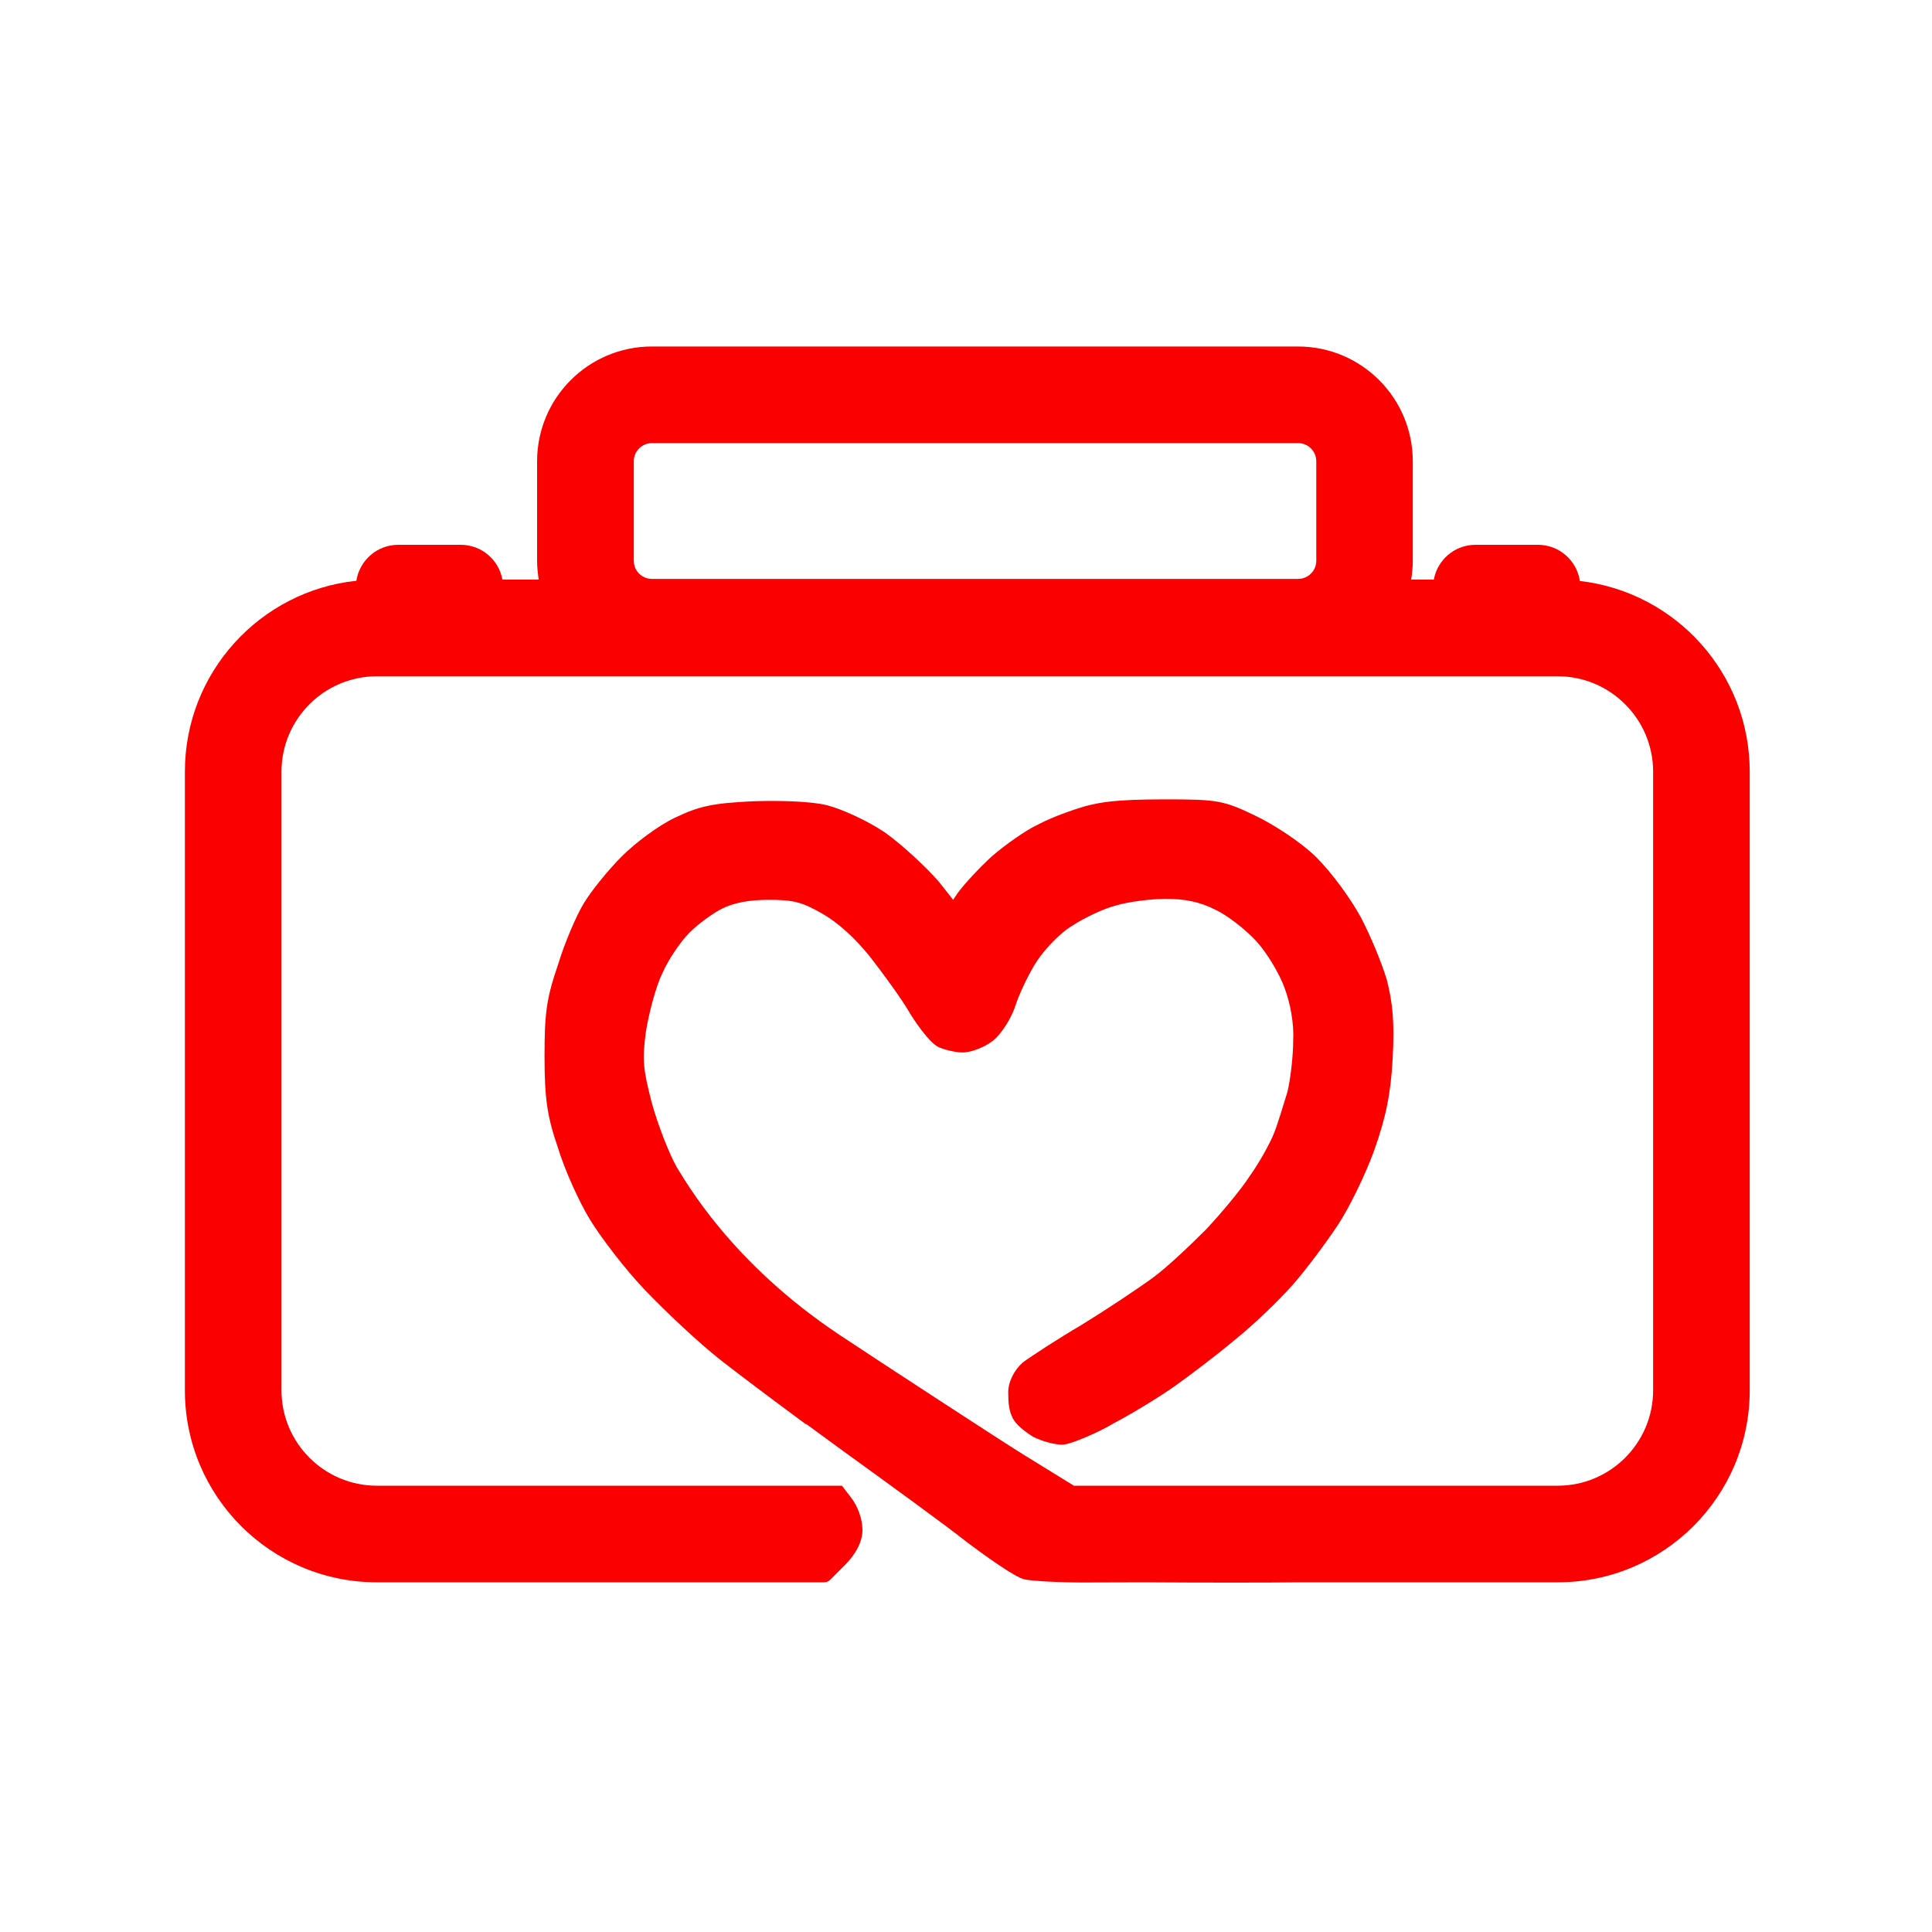 <?xml version="1.0" encoding="UTF-8"?>
<svg id="Layer_2" data-name="Layer 2" xmlns="http://www.w3.org/2000/svg" viewBox="0 0 200 200">
  <defs>
    <style>
      .cls-1 {
        fill: #fb0000;
      }
    </style>
  </defs>
  <path class="cls-1" d="M163.55,60.14c-.32-2.11-2.13-3.74-4.33-3.74h-6.48c-2.15,0-3.94,1.55-4.31,3.6h-2.35c.11-.64.17-1.28.17-1.95v-10.3c0-6.56-5.32-11.88-11.88-11.88h-66.89c-6.56,0-11.88,5.32-11.88,11.88v10.3c0,.67.07,1.31.17,1.95h-3.76c-.37-2.05-2.16-3.6-4.31-3.6h-6.48c-2.19,0-4,1.61-4.33,3.72-9.98,1.06-17.75,9.5-17.75,19.76v64.05c0,10.98,8.9,19.87,19.87,19.87h46.27c.3,0,.5-.1.7-.3l1.5-1.5c1.1-1.1,1.8-2.4,1.8-3.6s-.5-2.5-1.2-3.4l-.92-1.2h-48.15c-5.44,0-9.87-4.43-9.87-9.87v-64.05c0-5.44,4.43-9.87,9.87-9.87h122.25c5.44,0,9.87,4.43,9.87,9.87v64.05c0,5.44-4.43,9.87-9.87,9.87h-26.7s-23.39,0-23.39,0l-5.27-3.25c-1.8-1.1-14.61-9.45-18.96-12.34-11.31-7.52-15.97-15.96-16.87-17.36-.8-1.4-2-4.5-2.6-6.7-.9-3.5-1-4.4-.6-7.4.3-1.8,1-4.6,1.7-6,.6-1.4,1.9-3.3,2.8-4.2.9-.9,2.4-2,3.4-2.5,1.2-.6,2.8-.9,4.8-.9,2.5,0,3.4.2,5.5,1.4,1.6.9,3.4,2.5,5,4.5,1.4,1.8,3.3,4.4,4.1,5.8.6,1,2,3,2.9,3.5.6.3,1.8.6,2.6.6s2.2-.5,3.1-1.2c1-.8,2-2.5,2.4-3.8.4-1.2,1.4-3.3,2.2-4.5s2.4-2.9,3.6-3.6c1.2-.8,3.3-1.8,4.5-2.1,1.3-.4,3.7-.7,5.2-.7,2,0,3.5.3,5.1,1.1,1.3.6,3.2,2.1,4.3,3.3,1.1,1.2,2.4,3.4,2.9,4.8.6,1.6,1,3.7.9,5.5,0,1.6-.3,4.1-.6,5.3-.4,1.3-1,3.3-1.4,4.3-.4,1-1.5,3-2.5,4.4-.9,1.4-3,3.9-4.5,5.5-1.6,1.6-4,3.9-5.5,5-1.5,1.1-4.8,3.3-7.4,4.9-2.4,1.4-5.3,3.3-6.1,3.9-.9.8-1.5,2-1.5,3.1s.1,1.9.4,2.5c.3.8,1.4,1.6,2.2,2.1.8.4,2.1.8,3,.8s4-1.4,5.3-2.2c2.1-1.1,5-2.9,6.4-3.9,1.4-1,4.2-3.1,6.1-4.7,2-1.6,4.7-4.2,6.1-5.8,1.4-1.6,3.4-4.3,4.6-6.1,1.2-1.8,2.9-5.3,3.8-7.8,1.2-3.4,1.7-5.8,1.9-9.5.2-3.8,0-5.7-.6-8.1-.5-1.7-1.7-4.6-2.7-6.5-1.1-2-3-4.6-4.6-6.2-1.5-1.5-4.4-3.4-6.3-4.3-3.3-1.6-4-1.7-9.3-1.7s-6.7.3-8.3.7c-1.4.4-3.6,1.2-4.9,1.9-1.3.6-3.4,2.1-4.8,3.3-1.3,1.2-2.9,2.9-3.6,3.9l-.4.6-1.5-1.9c-1.4-1.6-3.9-3.9-5.6-5.1-1.8-1.2-4.4-2.4-6-2.8-1.6-.4-4.9-.5-7.7-.4-4.1.2-5.5.5-8,1.7-1.7.8-4.1,2.6-5.5,4-1.4,1.4-3.1,3.5-3.9,4.8-.8,1.3-2,4.1-2.7,6.4-1.2,3.5-1.4,5-1.4,9.5s.3,6.3,1.4,9.5c.7,2.3,2.2,5.6,3.3,7.4,1.1,1.8,3.6,5.1,5.7,7.3,2.1,2.2,5.6,5.5,7.9,7.3,1.69,1.32,5.15,3.93,8.73,6.57h.07c1.28.94,2.57,1.89,3.8,2.78,4.7,3.4,10.5,7.6,12.9,9.5,1.6,1.2,4.9,3.6,5.9,3.8.34.08,2.19.29,5.72.32l6.71-.02c6.06.04,12.73.04,16.05,0h26.71c10.98,0,19.87-8.9,19.87-19.87v-64.05c0-10.21-7.7-18.61-17.6-19.74ZM136.26,58.05c0,1.04-.84,1.88-1.88,1.88h-66.89c-1.04,0-1.88-.84-1.88-1.88v-10.3c0-1.04.84-1.88,1.88-1.88h66.89c1.04,0,1.88.84,1.88,1.88v10.3Z"/>
</svg>